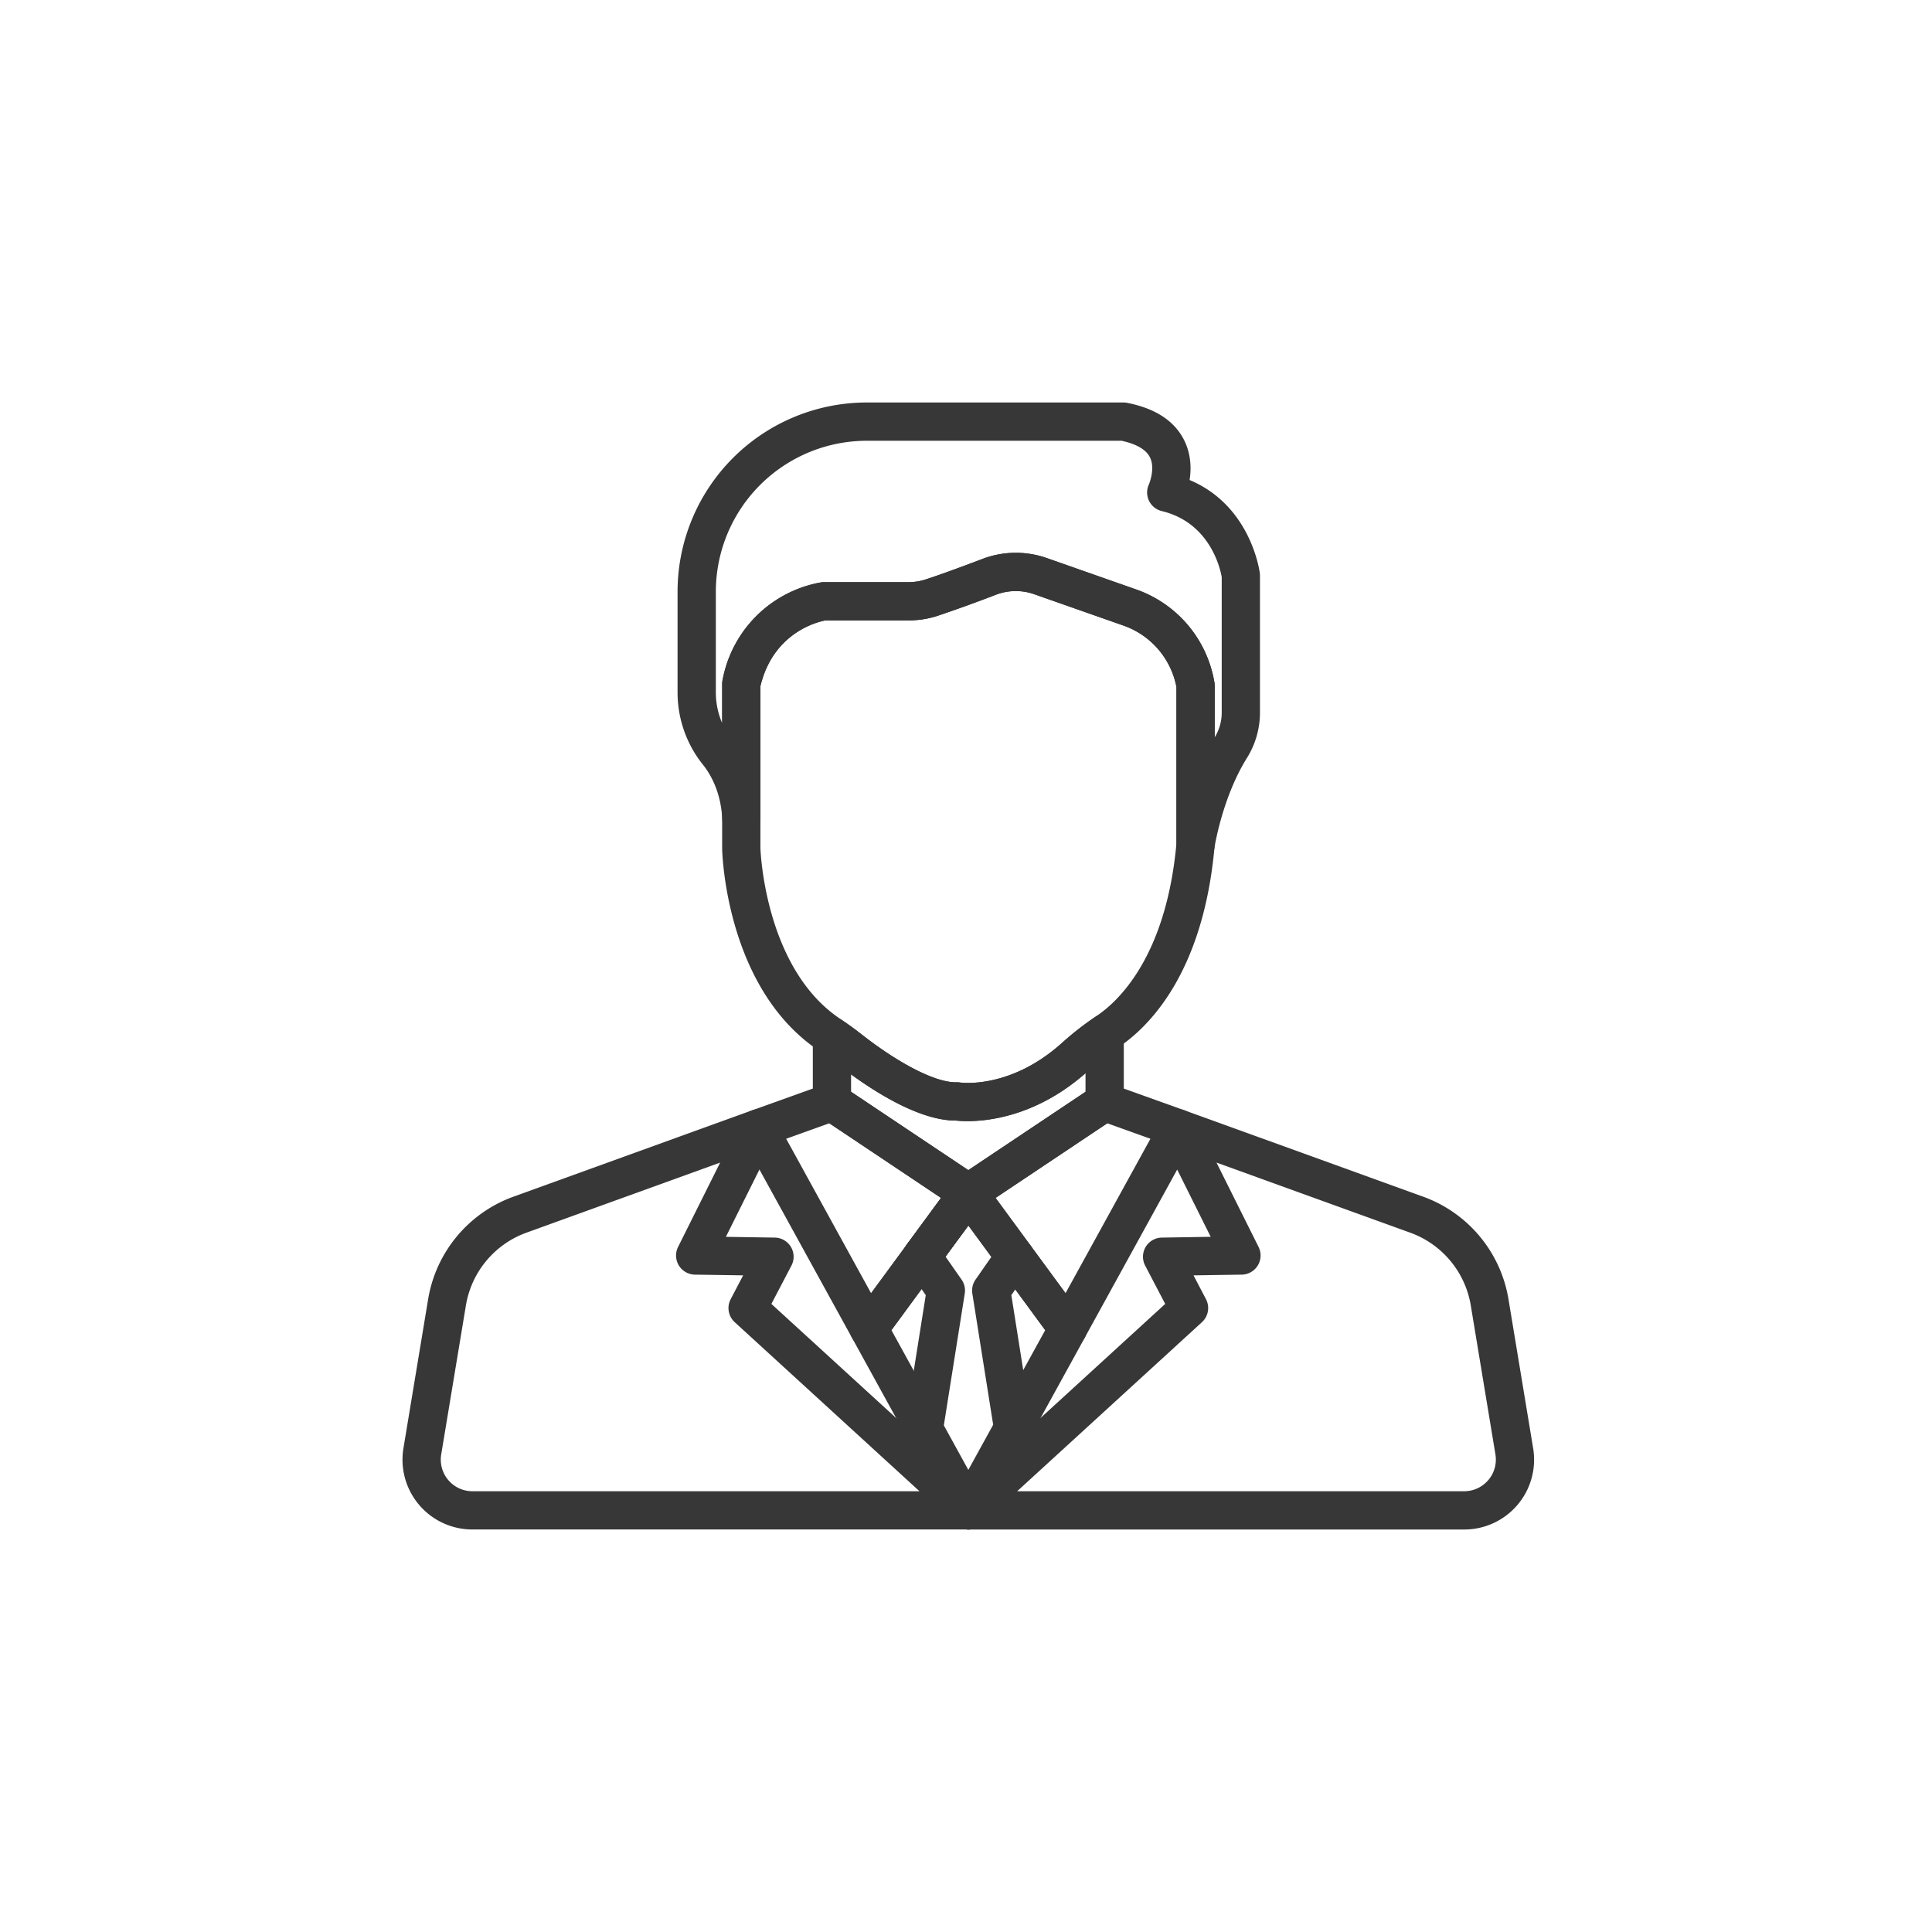 <svg width="64" height="64" fill="none" xmlns="http://www.w3.org/2000/svg"><path d="M30.995 40.997a.634.634 0 00-.886.136l-.078.106a.634.634 0 001.02.752l.08-.108a.634.634 0 00-.136-.886z" fill="#373737"/><path d="M31.16 47.027l-1.63-2.964 1.522-2.073a.634.634 0 10-1.021-.75l-1.762 2.399a.634.634 0 00-.044.68l1.825 3.318a.634.634 0 001.11-.61zm4.725-3.388l-1.755-2.39a.633.633 0 10-1.02.751l1.514 2.063-1.619 2.944a.635.635 0 00.556.94.634.634 0 00.555-.33l1.814-3.297a.634.634 0 00-.044-.681zm1.003-9.96a.634.634 0 00-.654.04 9.989 9.989 0 00-1.04.817c-1.706 1.542-3.326 1.333-3.39 1.324a.613.613 0 00-.115-.008c-.674.018-1.89-.598-3.175-1.608a10.367 10.367 0 00-.6-.437.633.633 0 00-.988.525v2.174a.634.634 0 00.292.534l4.494 3.003.003.001.011.008a.635.635 0 00.721-.014l4.484-2.995a.634.634 0 00.296-.537V34.24a.634.634 0 00-.339-.561zm-.929 2.488l-3.883 2.595-3.883-2.595v-.577c.946.688 2.337 1.53 3.47 1.53h.008c.38.042 2.322.157 4.288-1.569v.616z" fill="#373737"/><path d="M32.702 39.42a.634.634 0 00-1.136-.271l-1.457 1.984a.634.634 0 101.022.75l1.45-1.974a.633.633 0 00.121-.49zm9.031-20.432c-.012-.1-.31-2.242-2.326-3.087.059-.377.052-.86-.186-1.33-.322-.633-.955-1.045-1.884-1.226a.636.636 0 00-.12-.012H28.71a6.271 6.271 0 00-6.265 6.265v3.338c0 .87.297 1.717.835 2.387.267.333.595.913.645 1.79a.633.633 0 001.266-.036v-4.352c.43-1.78 1.9-2.126 2.152-2.173h2.752c.323 0 .642-.049.946-.146a47.242 47.242 0 001.957-.707 1.844 1.844 0 011.26-.016l2.946 1.035a2.694 2.694 0 011.768 2.039v5.223a.633.633 0 001.26.093c.003-.016.256-1.65 1.072-2.96a2.84 2.84 0 00.434-1.502v-4.543a.63.63 0 00-.005-.08zm-1.262 4.623c0 .283-.08.564-.231.814v-1.712a.624.624 0 00-.004-.068 3.95 3.95 0 00-2.599-3.119l-.009-.003-2.95-1.036a3.104 3.104 0 00-2.13.028c-.846.32-1.501.557-1.895.683a1.83 1.83 0 01-.559.087h-2.802a.634.634 0 00-.082.005 4.035 4.035 0 00-3.271 3.225.634.634 0 00-.015.138v1.304a2.576 2.576 0 01-.211-1.021v-3.338a5.003 5.003 0 014.996-4.997h8.443c.35.074.774.227.936.538.197.38-.028.905-.028.905a.634.634 0 00.425.886c1.614.388 1.943 1.936 1.986 2.186v4.495z" fill="#373737"/><path d="M40.234 22.645a3.95 3.95 0 00-2.599-3.119c-.003 0-.006-.002-.008-.003l-2.95-1.036a3.108 3.108 0 00-2.13.027c-.847.322-1.502.558-1.895.684a1.827 1.827 0 01-.56.087H27.29a.652.652 0 00-.082.005 4.035 4.035 0 00-3.27 3.225.634.634 0 00-.016.138v5.462c.004.19.138 4.659 3.226 6.703l.016.011.04.028c.177.12.354.248.526.384.9.706 2.596 1.88 3.933 1.88h.007c.073.007.203.018.378.018.758 0 2.376-.199 3.995-1.663a8.85 8.85 0 01.91-.714l.047-.033.047-.033c1.03-.692 2.814-2.477 3.188-6.66a.629.629 0 00.003-.056v-5.267a.682.682 0 00-.004-.068zm-1.264 5.306c-.345 3.775-1.954 5.238-2.63 5.693a4.33 4.33 0 00-.072.05l-.035.024c-.377.26-.727.535-1.04.818-1.699 1.536-3.314 1.334-3.393 1.323a.63.63 0 00-.112-.006c-.674.017-1.89-.6-3.175-1.609a10.321 10.321 0 00-.6-.437l-.015-.011a1.61 1.61 0 00-.048-.034c-2.492-1.65-2.655-5.509-2.66-5.67v-5.367c.431-1.786 1.91-2.128 2.15-2.173h2.753c.323 0 .642-.049.946-.146a47.398 47.398 0 001.957-.707 1.844 1.844 0 011.26-.016l2.946 1.035a2.694 2.694 0 011.768 2.039v5.194zM32.645 39.24a.634.634 0 00-1.078-.09l-1.518 2.067a.634.634 0 001.02.751l1.519-2.06a.655.655 0 00.057-.667zm.039 10.205a.634.634 0 00-.886-.03l-.145.133a.634.634 0 00-.125.777l.004.008a.633.633 0 001.002.139l.14-.14a.633.633 0 00.01-.887z" fill="#373737"/><path d="M32.5 49.548l-.145-.132a.634.634 0 00-.876.916l.14.14a.634.634 0 001.004-.143l.004-.008a.634.634 0 00-.128-.773z" fill="#373737"/><path d="M32.51 49.558h-.001a.633.633 0 00-.865-.002l-.002.002a.633.633 0 00-.02.918l.007.006a.632.632 0 00.895 0l.007-.008a.633.633 0 00-.021-.916zm-.228-10.648a.633.633 0 10.173 1.122.634.634 0 00.27-.518v-.001a.633.633 0 00-.443-.602z" fill="#373737"/><path d="M32.592 39.144l-.005-.008a.634.634 0 00-1.144.377v.01a.633.633 0 00.635.632.634.634 0 00.514-1.011z" fill="#373737"/><path d="M39.617 37.153a.633.633 0 00-.38-.372l-2.43-.871a.633.633 0 00-.566.07l-4.502 3.008-.004.002.354.526-.362-.52a.634.634 0 00-.16.904l3.296 4.49a.634.634 0 001.066-.07l3.65-6.637a.633.633 0 00.038-.53zm-4.32 5.686l-2.317-3.156 3.7-2.473 1.43.513-2.813 5.116z" fill="#373737"/><path d="M32.701 39.415a.634.634 0 00-.271-.417l-4.518-3.019a.634.634 0 00-.566-.07l-2.43.872a.634.634 0 00-.341.902l3.65 6.636a.634.634 0 001.066.07l1.761-2.399.005-.006 1.53-2.085a.633.633 0 00.114-.484zm-2.67 1.825l-.005.006-1.17 1.593-2.813-5.116 1.43-.513 3.7 2.473-1.142 1.557zm20.756 6.732l-.817-4.937a4.37 4.37 0 00-2.822-3.392l-7.91-2.862a.634.634 0 00-.782.88l1.65 3.31-1.62.026a.634.634 0 00-.551.928l.664 1.269-6.801 6.222a.621.621 0 00-.02.02l-.141.14a.634.634 0 00-.108.752l.005.009c.111.203.324.33.556.33h16.412a2.313 2.313 0 002.285-2.695zm-1.485 1.057c-.2.235-.49.37-.8.37H33.695l6.121-5.6a.633.633 0 00.134-.761l-.413-.79 1.597-.024a.634.634 0 00.558-.917l-1.394-2.795 6.42 2.323a3.101 3.101 0 012.003 2.407l.817 4.937c.05.305-.035.614-.235.85z" fill="#373737"/><path d="M32.516 49.563l-.007-.007a.634.634 0 00-.875.024l-.006.006a.634.634 0 00.45 1.08h.013a.634.634 0 00.425-1.103z" fill="#373737"/><path d="M32.496 49.545a.633.633 0 00-.98.166l-.004.008a.634.634 0 00.1.746l.002.002a.632.632 0 00.883.027l.006-.006a.633.633 0 00-.007-.943z" fill="#373737"/><path d="M32.524 49.584l-.003-.003-.005-.005-.14-.14a.524.524 0 00-.02-.02l-6.803-6.222.665-1.27a.634.634 0 00-.552-.927l-1.62-.025 1.651-3.312a.634.634 0 00-.783-.879l-7.91 2.862a4.37 4.37 0 00-2.821 3.392l-.818 4.937a2.313 2.313 0 002.285 2.694h16.427a.634.634 0 00.447-1.082zm-16.874-.185a1.047 1.047 0 01-1.034-1.22l.818-4.937a3.101 3.101 0 012.002-2.407l6.42-2.323-1.394 2.795a.634.634 0 00.558.917l1.598.024-.414.79a.634.634 0 00.134.761l6.121 5.6H15.65z" fill="#373737"/><path d="M34.234 41.778a.634.634 0 00-.104-.529l-1.542-2.1a.632.632 0 00-1.041.035l-1.515 2.054a.634.634 0 00-.01.739l.645.926-.687 4.33a.634.634 0 00.07.404l1.472 2.676a.634.634 0 001.11 0l1.483-2.695a.649.649 0 00.07-.405l-.683-4.31.638-.916a.64.64 0 00.094-.209zm-2.157 6.914l-.811-1.475.693-4.367a.633.633 0 00-.106-.462l-.532-.762.758-1.028.761 1.037-.524.753a.634.634 0 00-.106.462l.69 4.347-.823 1.495z" fill="#373737"/></svg>